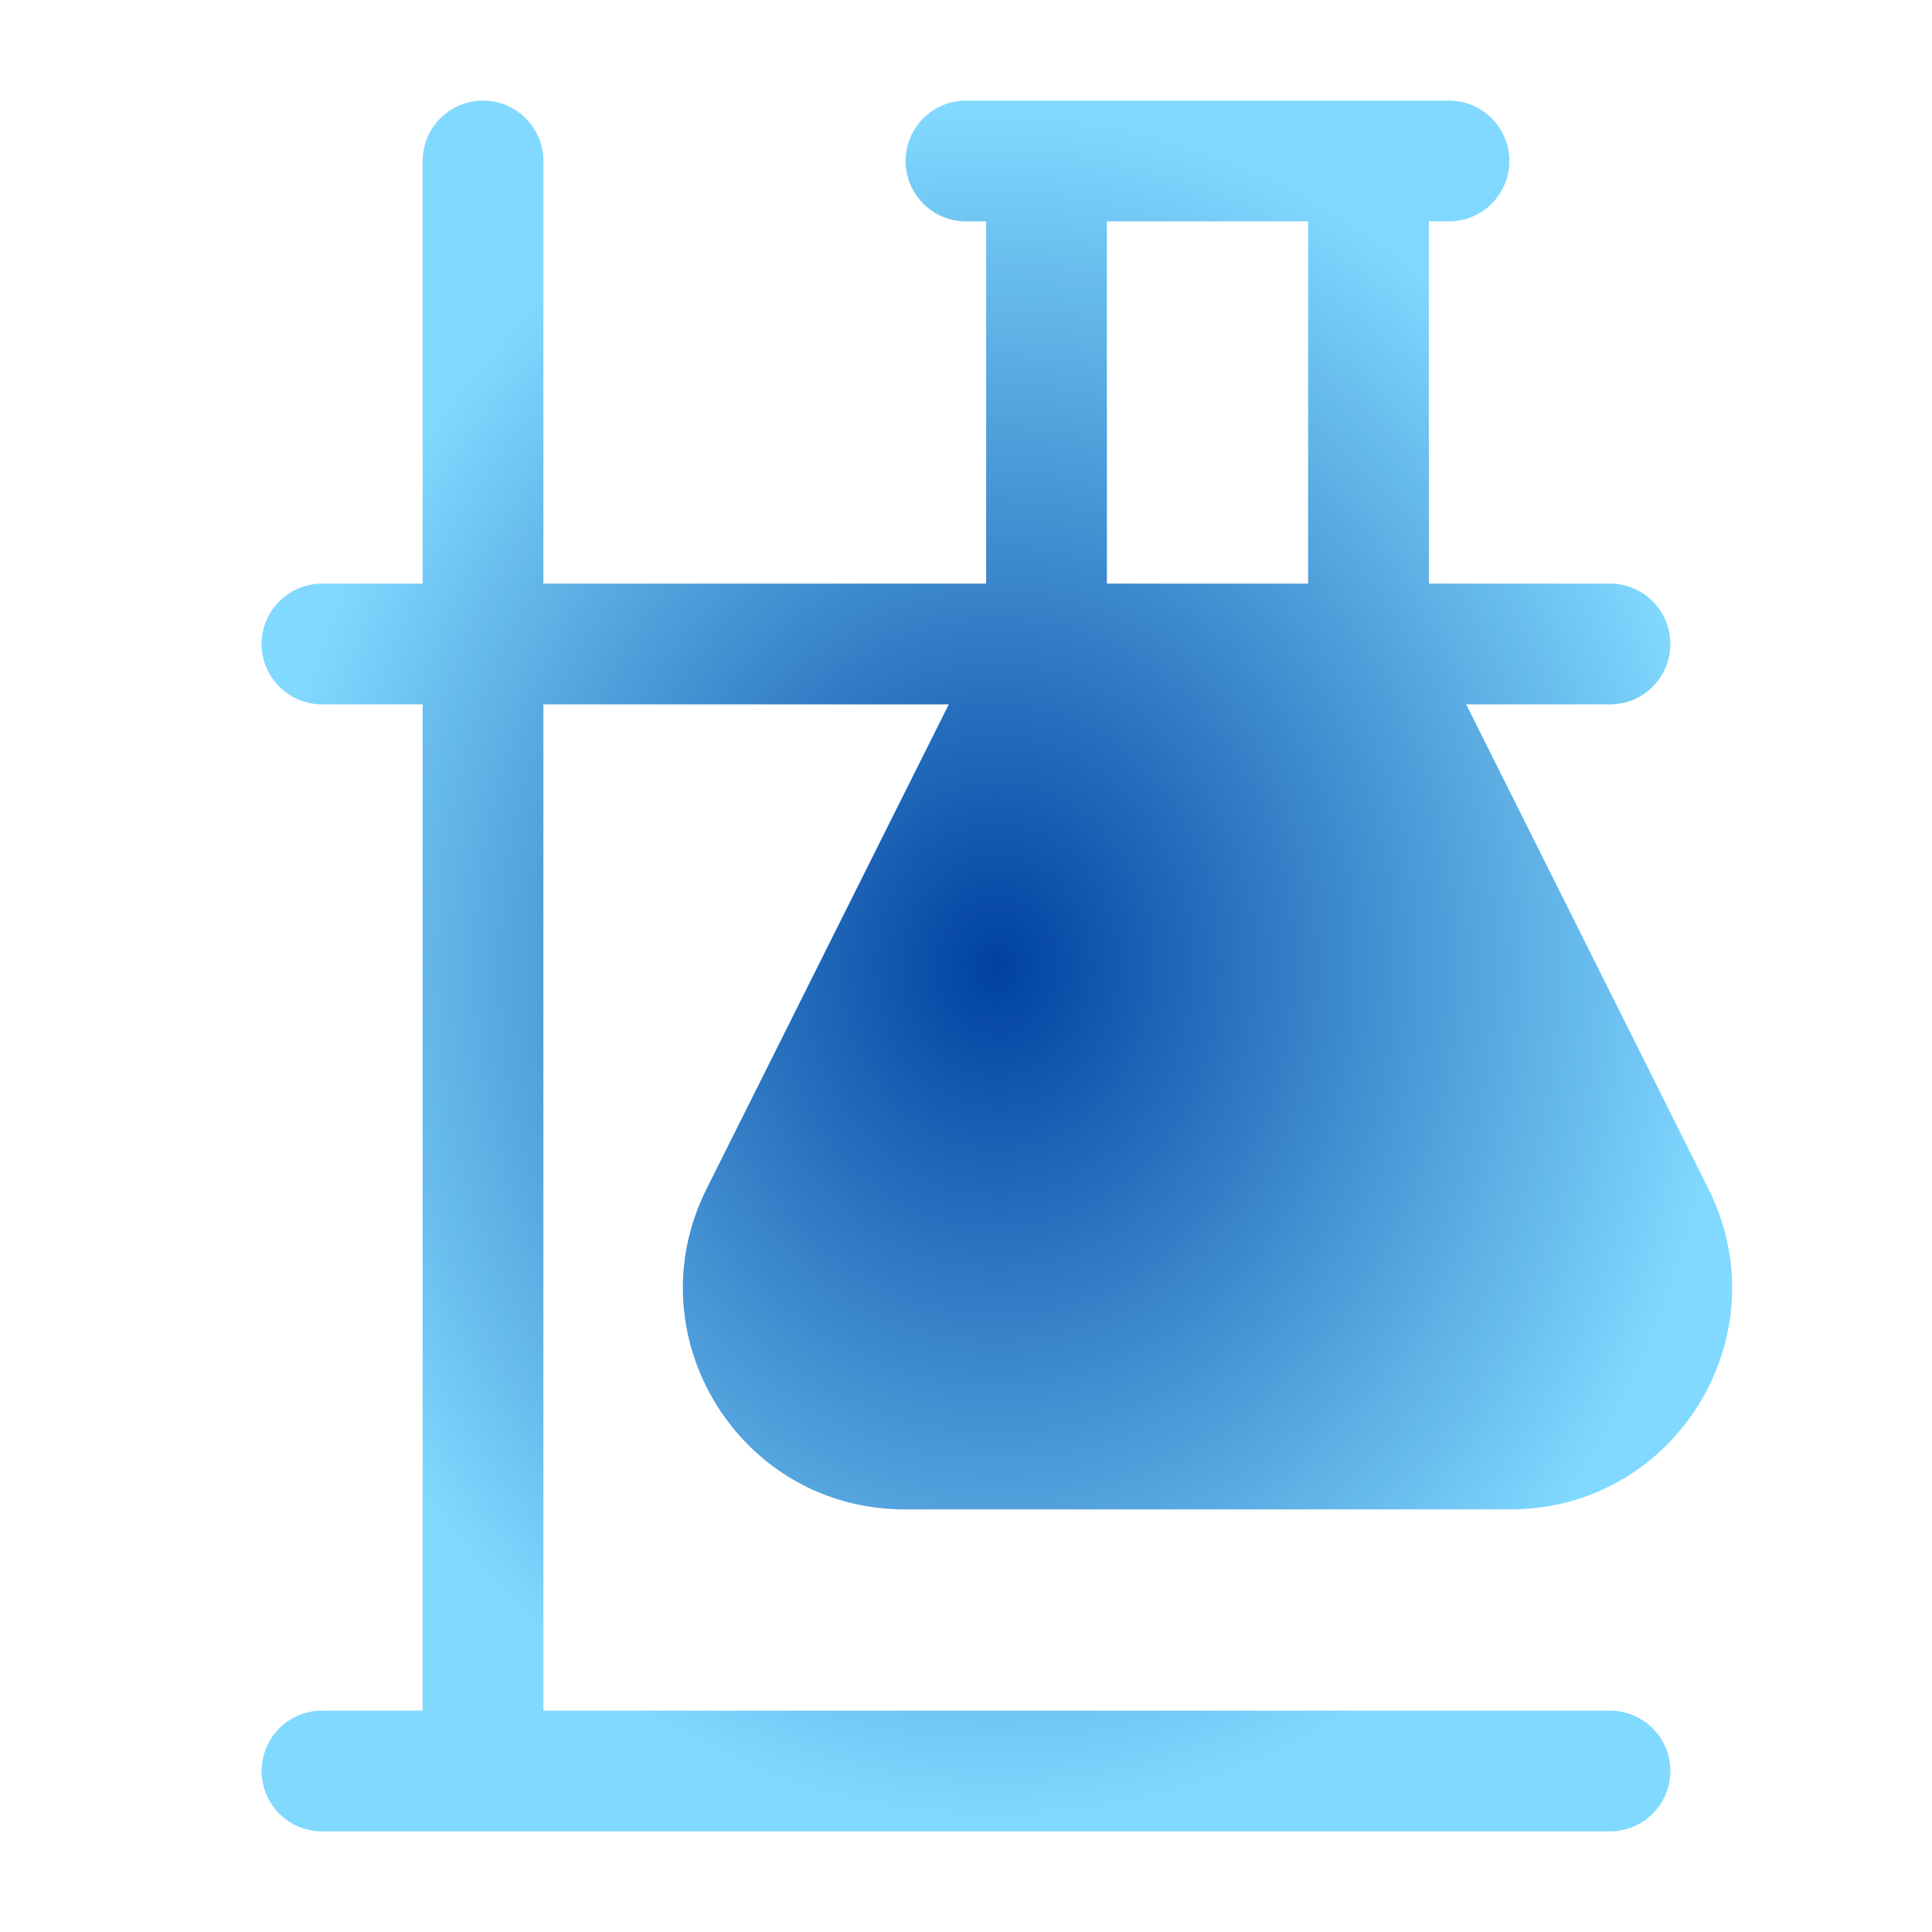 <svg width="64" height="64" viewBox="0 0 64 64" fill="none" xmlns="http://www.w3.org/2000/svg">
<path fill-rule="evenodd" clip-rule="evenodd" d="M18 5.333C18 4.229 17.105 3.333 16 3.333C14.896 3.333 14 4.229 14 5.333L14 19.333H10.667C9.562 19.333 8.667 20.229 8.667 21.333C8.667 22.438 9.562 23.333 10.667 23.333H14L14 56.667H10.667C9.562 56.667 8.667 57.562 8.667 58.667C8.667 59.771 9.562 60.667 10.667 60.667H16H53.333C54.438 60.667 55.333 59.771 55.333 58.667C55.333 57.562 54.438 56.667 53.333 56.667H18L18 23.333H31.43L23.404 39.387C20.966 44.263 24.511 50 29.963 50H50.037C55.488 50 59.034 44.263 56.596 39.387L48.569 23.333H53.333C54.438 23.333 55.333 22.438 55.333 21.333C55.333 20.229 54.438 19.333 53.333 19.333H47.333V7.333H48C49.105 7.333 50 6.438 50 5.333C50 4.229 49.105 3.333 48 3.333H45.333H34.667H32C30.895 3.333 30 4.229 30 5.333C30 6.438 30.895 7.333 32 7.333H32.667V19.333H18L18 5.333ZM43.333 7.333V19.333H36.667V7.333H43.333Z" fill="url(#paint0_radial_3322_11241)"/>
<defs>
<radialGradient id="paint0_radial_3322_11241" cx="0" cy="0" r="1" gradientUnits="userSpaceOnUse" gradientTransform="translate(33.023 32) rotate(90) scale(28.667 24.357)">
<stop stop-color="#0041A1"/>
<stop offset="1" stop-color="#81D9FF"/>
</radialGradient>
</defs>
</svg>
